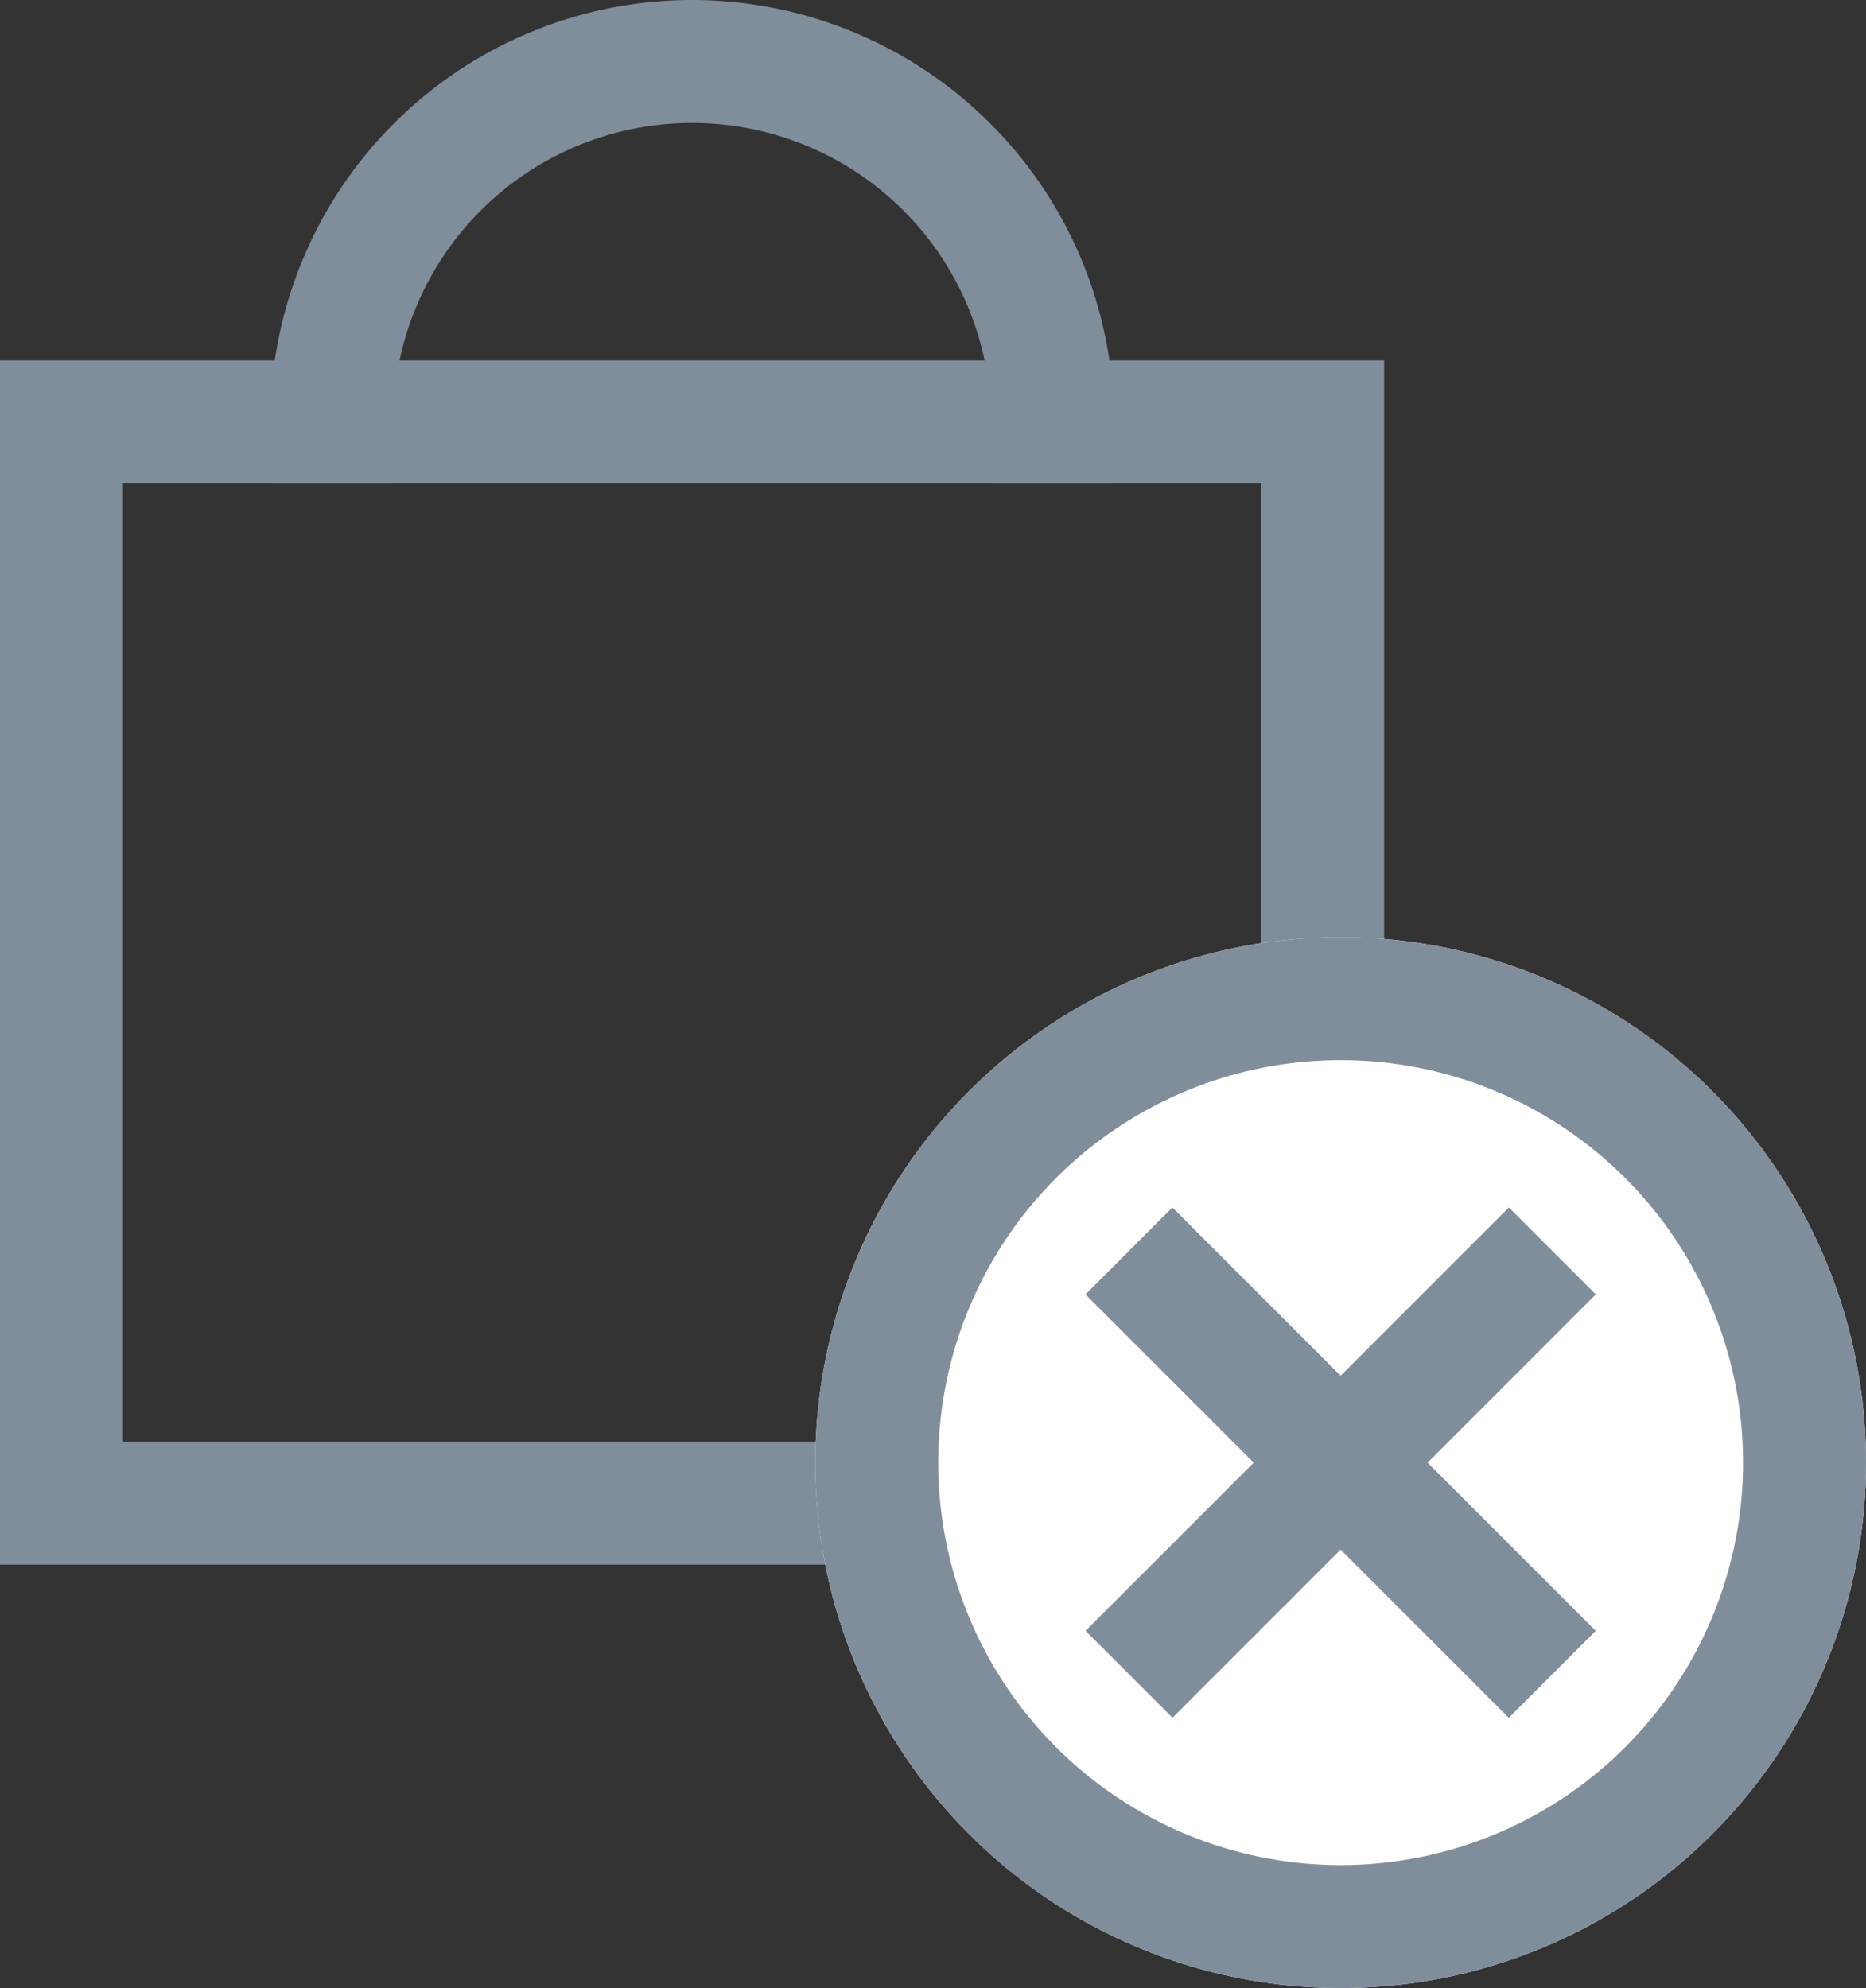 <svg xmlns="http://www.w3.org/2000/svg" width="15.177" height="16.167" viewBox="0 0 15.177 16.167"><rect x="0" y="0" width="15.177" height="16.167" fill="#333333" stroke="none"/><defs><style>.a,.c,.e{fill:none;}.a,.b,.c{stroke:#7f8e9a;}.a{stroke-linecap:square;}.b{fill:#fff;}.d{stroke:none;}</style></defs><g transform="translate(4387.11 8425.5)"><g transform="translate(-4386.61 -8425)"><rect class="a" width="10.258" height="8.793" transform="translate(0 2.931)"/><path class="a" d="M8,5.931a2.931,2.931,0,1,1,5.862,0" transform="translate(-5.802 -3)"/></g><g class="b" transform="translate(-4380.479 -8417.879)"><circle class="d" cx="4.273" cy="4.273" r="4.273"/><circle class="e" cx="4.273" cy="4.273" r="3.773"/></g><g transform="translate(-4376.206 -8417.049) rotate(45)"><path class="c" d="M0,0V4.869" transform="translate(2.435 0)"/><path class="c" d="M0,0V4.869" transform="translate(4.869 2.435) rotate(90)"/></g></g></svg>